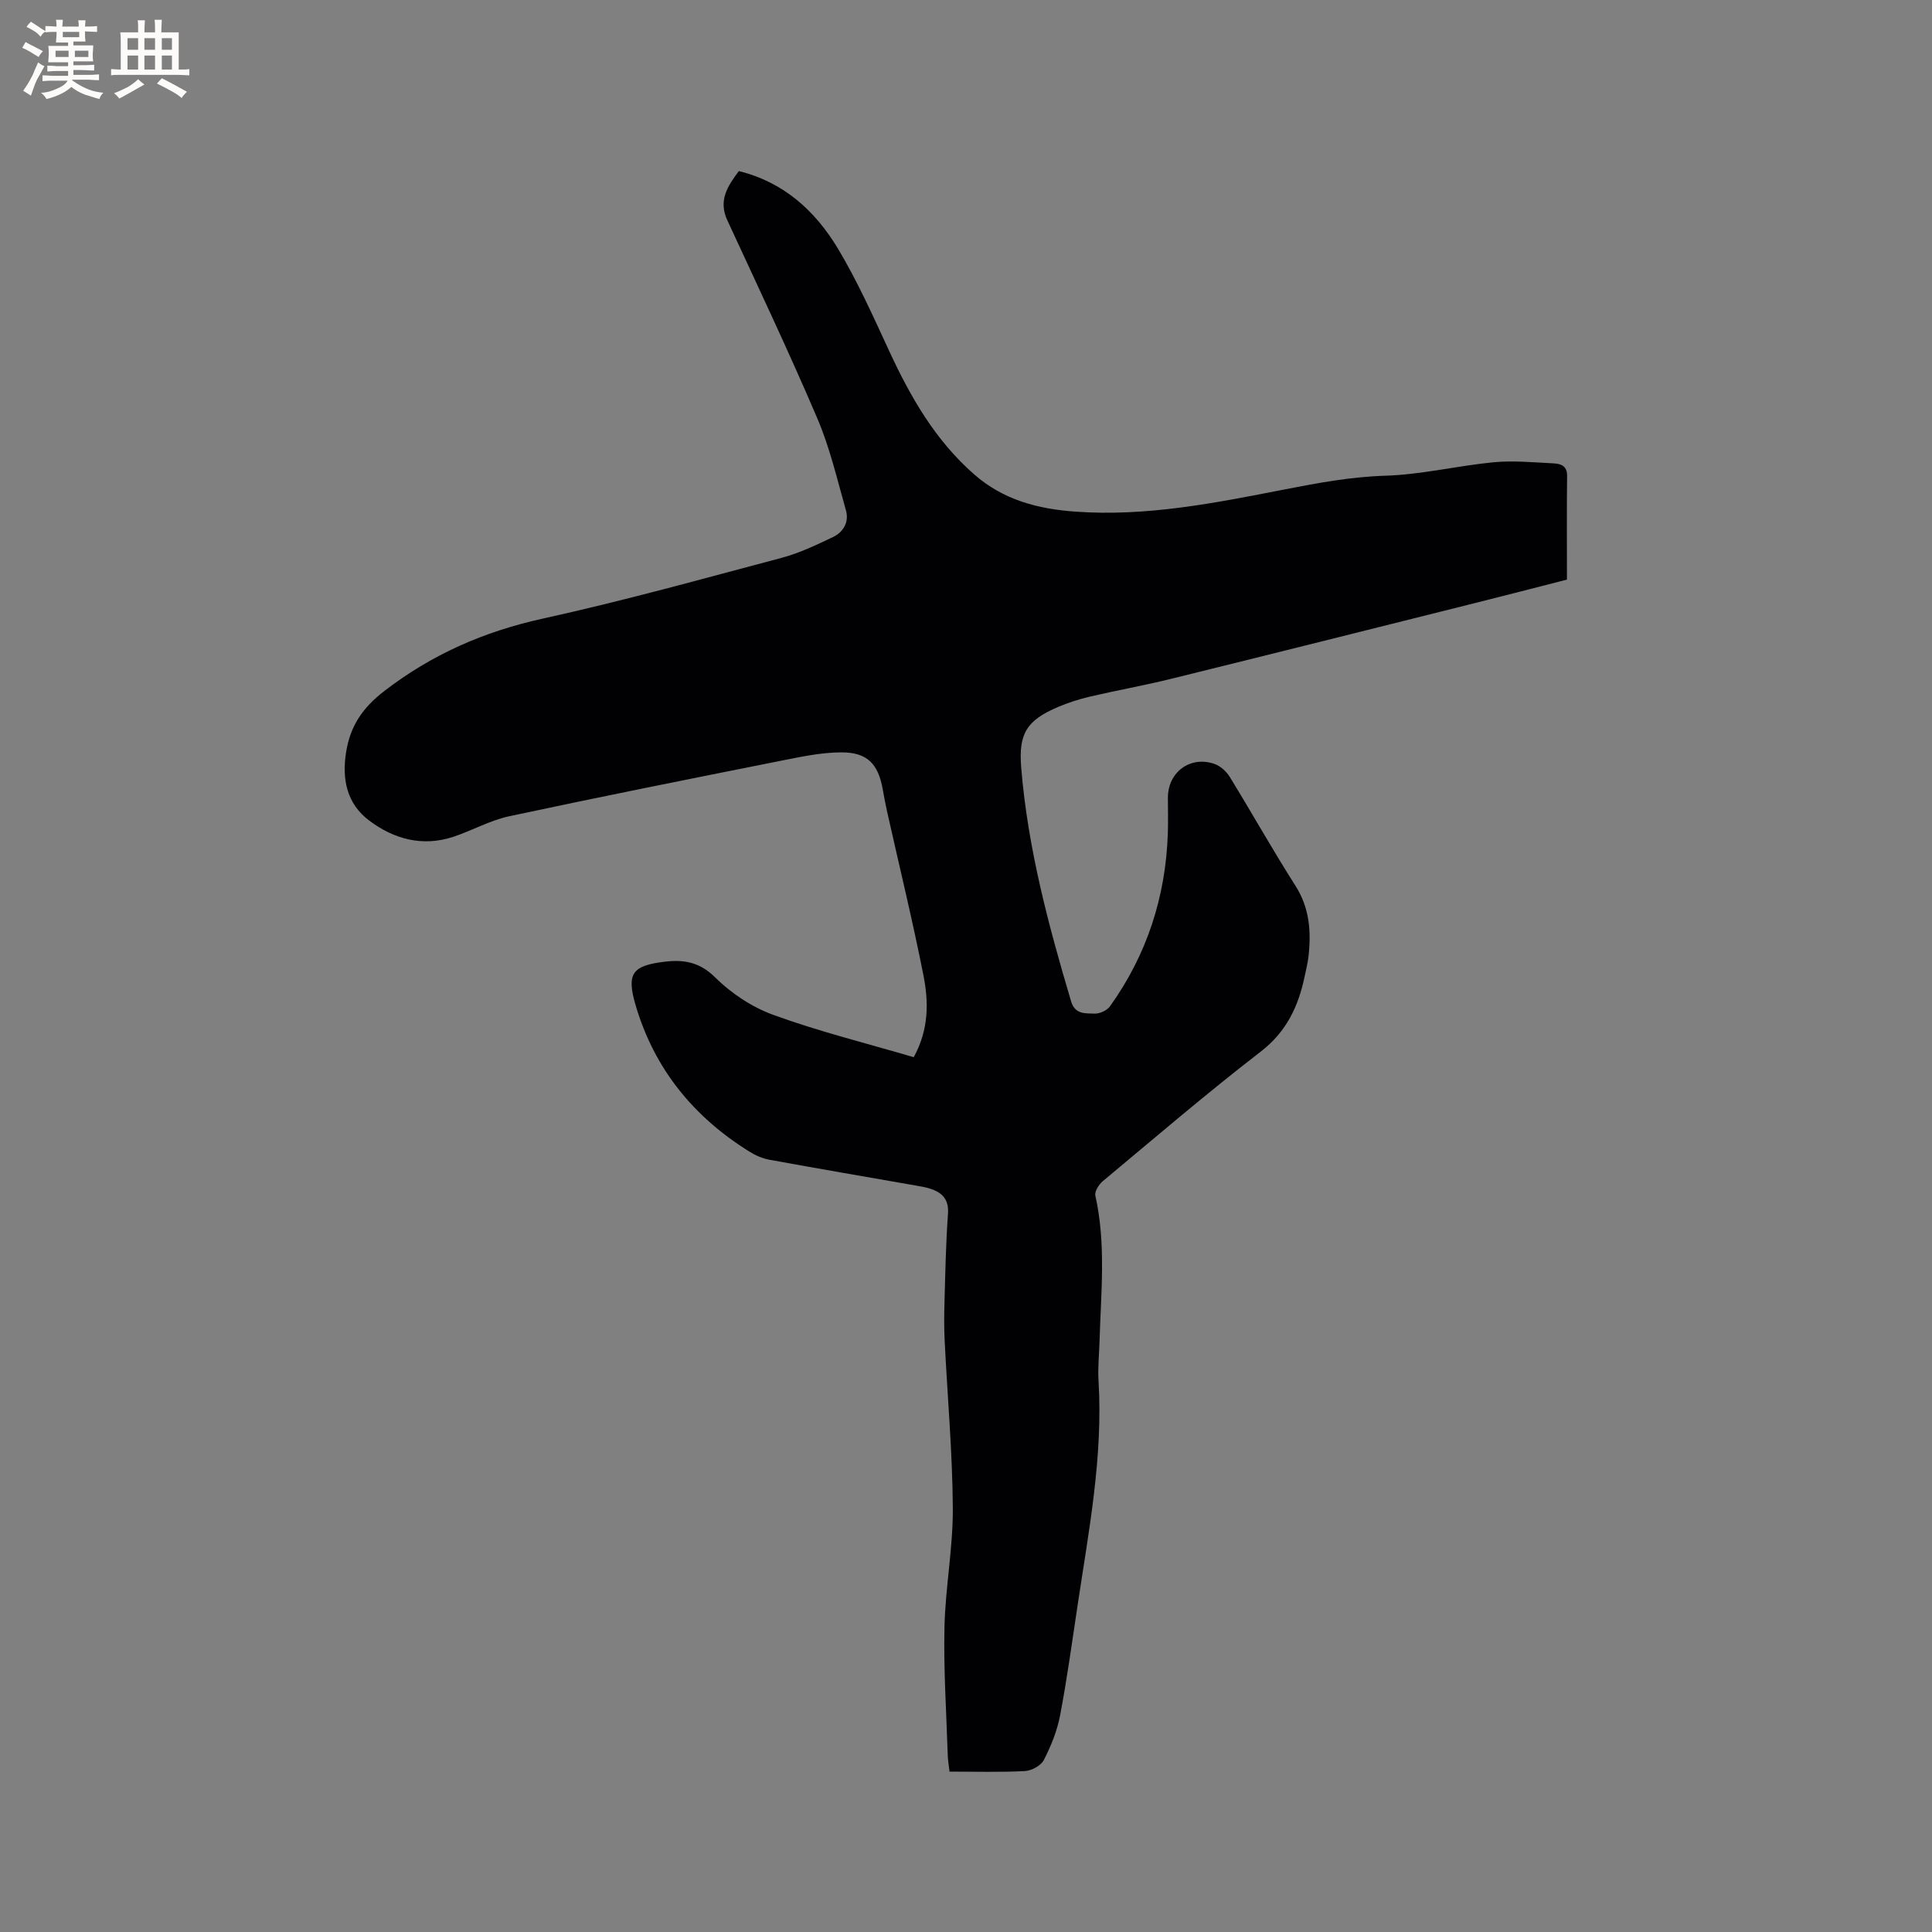 <svg enable-background="new 0 0 400 400" viewBox="0 0 400 400" xmlns="http://www.w3.org/2000/svg"><rect x="0" y="0" width="400" height="400" fill="#808080" stroke="none"/><path d="m189.18 218.88c3.18-5.81 3.09-11.49 2-16.99-2.24-11.32-4.98-22.53-7.5-33.79-.35-1.55-.64-3.11-.92-4.68-.92-5.21-3.16-7.66-8.53-7.65-4.27 0-8.58.95-12.81 1.79-18.69 3.72-37.38 7.45-56.01 11.44-3.98.85-7.67 2.97-11.58 4.26-6.35 2.09-12.24.48-17.35-3.34-4.69-3.5-5.73-8.59-4.81-14.27.87-5.38 3.41-9.13 7.91-12.59 9.87-7.6 20.64-12.31 32.78-14.98 16.64-3.66 33.08-8.23 49.55-12.61 3.63-.97 7.11-2.64 10.53-4.27 2.19-1.04 3.39-3.13 2.7-5.55-1.81-6.38-3.32-12.93-5.91-19-5.9-13.82-12.35-27.41-18.65-41.05-1.9-4.1.06-7.08 2.39-10.18 9.33 2.3 15.85 8.28 20.52 16.06 4.06 6.78 7.31 14.07 10.64 21.26 4.4 9.5 9.51 18.4 17.52 25.44 6.06 5.33 13.2 7.19 21 7.75 14.68 1.06 28.92-1.79 43.17-4.57 6.96-1.36 13.85-2.65 21.03-2.87 7.47-.23 14.87-2.06 22.34-2.78 4.08-.39 8.25.01 12.37.22 1.44.07 2.91.41 2.89 2.56-.08 6.99-.03 13.97-.03 21.51-5.95 1.52-12.67 3.27-19.41 4.95-20.85 5.22-41.7 10.45-62.57 15.6-5.55 1.37-11.19 2.37-16.75 3.67-2.26.53-4.5 1.24-6.63 2.15-6.5 2.77-8.21 5.5-7.63 12.57 1.35 16.57 5.61 32.52 10.33 48.38.82 2.75 2.97 2.46 4.81 2.54 1.07.05 2.61-.64 3.23-1.5 7.67-10.71 11.56-22.74 11.99-35.89.08-2.44.01-4.88.01-7.32 0-5.27 4.6-8.72 9.61-7 1.23.42 2.48 1.54 3.18 2.67 4.6 7.48 8.89 15.15 13.61 22.55 2.95 4.63 3.28 9.51 2.71 14.65-.15 1.36-.5 2.71-.78 4.06-1.3 6.25-3.76 11.53-9.15 15.68-11.15 8.6-21.85 17.78-32.67 26.8-.81.68-1.72 2.13-1.53 2.98 2.24 9.99 1.16 20.05.87 30.09-.08 2.76-.38 5.52-.21 8.26.95 15.71-2.02 31.04-4.33 46.43-1.15 7.64-2.19 15.3-3.64 22.89-.61 3.18-1.88 6.3-3.36 9.19-.6 1.16-2.54 2.21-3.92 2.28-5.07.27-10.16.11-15.6.11-.14-1.23-.34-2.33-.37-3.44-.28-8.8-.87-17.6-.68-26.39.18-8.24 1.78-16.47 1.73-24.7-.07-11.52-1.11-23.03-1.68-34.55-.14-2.75-.12-5.51-.04-8.26.17-6.04.28-12.09.72-18.12.21-2.93-1.1-4.35-3.54-5.18-1-.34-2.05-.51-3.09-.69-10.1-1.77-20.21-3.5-30.3-5.34-1.42-.26-2.87-.87-4.1-1.64-11.62-7.19-19.77-17.18-23.64-30.35-1.93-6.59-.73-8.22 6.11-9.03 3.82-.45 7.13.06 10.32 3.23 3.36 3.33 7.69 6.21 12.13 7.81 9.4 3.42 19.19 5.85 29.02 8.74z" fill="#010103"/><g fill="#fcfbfa"><path d="m6.8 9.5c.6.3 1.3.7 2.1 1.1-.4.4-.7.8-.9 1.2-.7-.4-1.3-.8-1.8-1.1s-1.1-.6-1.6-.8c.2-.4.5-.8.7-1.2.4.2.8.5 1.5.8zm.9 6.9c-.3.6-.5 1.1-.7 1.7s-.4 1.1-.6 1.7c-.6-.4-1.1-.7-1.6-1 .7-1 1.2-1.8 1.5-2.4.3-.5.6-1.1.8-1.7.3-.6.5-1.2.8-1.8.3.3.8.6 1.3.8-.7 1.3-1.2 2.2-1.5 2.7zm.1-11c.4.3 1 .7 1.7 1.1-.5.2-.8.6-1.1 1.1-.5-.6-1-1-1.4-1.2s-.9-.6-1.5-.8c.2-.4.5-.7.9-1.1.5.3.9.6 1.4.9zm10.5 13.1c1 .4 2 .6 3.1.7-.4.4-.7.8-.8 1.3-.9-.2-1.9-.6-3-.9-1-.4-2-.9-2.8-1.6-.5.4-1.1.9-1.9 1.3s-1.9.9-3.3 1.2c-.1-.3-.5-.8-1.1-1.3 1 0 2.1-.3 3.2-.8 1.2-.5 1.9-1 2.3-1.7h-3.2c-.4 0-1 0-2 .1v-1.2c1 0 1.7.1 2 .1h3.3v-1h-2.3c-.2 0-.9 0-2 .1v-1.2c1.2 0 1.9.1 2 .1h2.3v-.8h-4.1c0-.7.1-1.2.1-1.6 0-.5 0-1.1-.1-1.8h4.1v-.7h-2.5c0-.6.1-1.1.1-1.6v-.6h-.5c-.4 0-1 0-1.8.1v-1.3c1.2 0 1.9.1 2.1.1h.2c0-.3 0-.8-.1-1.4h1.4c0 .6-.1 1-.1 1.4h3.4c0-.4 0-.8-.1-1.3h1.5c0 .4-.1.9-.1 1.3.7 0 1.5 0 2.5-.1v1.2c-1 0-1.8-.1-2.5-.1v.6c0 .3 0 .8.1 1.5h-2.5v.8h4.1c0 .7-.1 1.3-.1 1.8s0 1 .1 1.5h-4.1v.8h1.4c.8 0 1.8 0 2.9-.1v1.2c-1 0-1.9-.1-2.8-.1h-1.5v1h3.2c.3 0 1 0 2.1-.1v1.2c-1.1 0-1.8-.1-2.1-.1h-3.4l-.1.1c1.4 1 2.4 1.5 3.4 1.9zm-4.1-6.7v-1.3h-2.7v1.3zm2.2-4.1v-1.1h-3.4v1.1zm1.9 4.1v-1.3h-2.8v1.3z"/><path d="m37 6.7v2.3 5.4c1 0 1.8 0 2.2-.1v1.3c-.6 0-1.5-.1-2.5-.1h-11.9c-.7 0-1.3 0-1.8.1v-1.3c.5 0 1.1.1 2 .1v-5.2c0-1 0-1.8-.1-2.5h3.7c0-1.3 0-2.1-.1-2.5h1.5c0 .4-.1 1.3-.1 2.5h2.2c0-1.2 0-2.1-.1-2.6h1.5c0 .4-.1 1.3-.1 2.6zm-12.3 13.7c-.3-.4-.7-.8-1.1-1.1 1.1-.4 2.1-.9 2.9-1.3.8-.5 1.5-1 2.1-1.6.4.4.9.8 1.3 1.1-2.5 1.4-4.2 2.4-5.2 2.9zm3.9-10.1v-2.4h-2.2v2.4zm0 4.1v-2.9h-2.2v2.9zm3.5-4.1v-2.4h-2.2v2.4zm0 4.1v-2.9h-2.2v2.9zm.4 2.9 1-1.1c.6.3 1.4.7 2.5 1.3s2 1.1 2.7 1.5c-.4.4-.8.8-1.1 1.3-.8-.8-2.5-1.7-5.1-3zm3.1-7v-2.4h-2.1v2.4zm0 4.1v-2.9h-2.1v2.9z"/></g></svg>